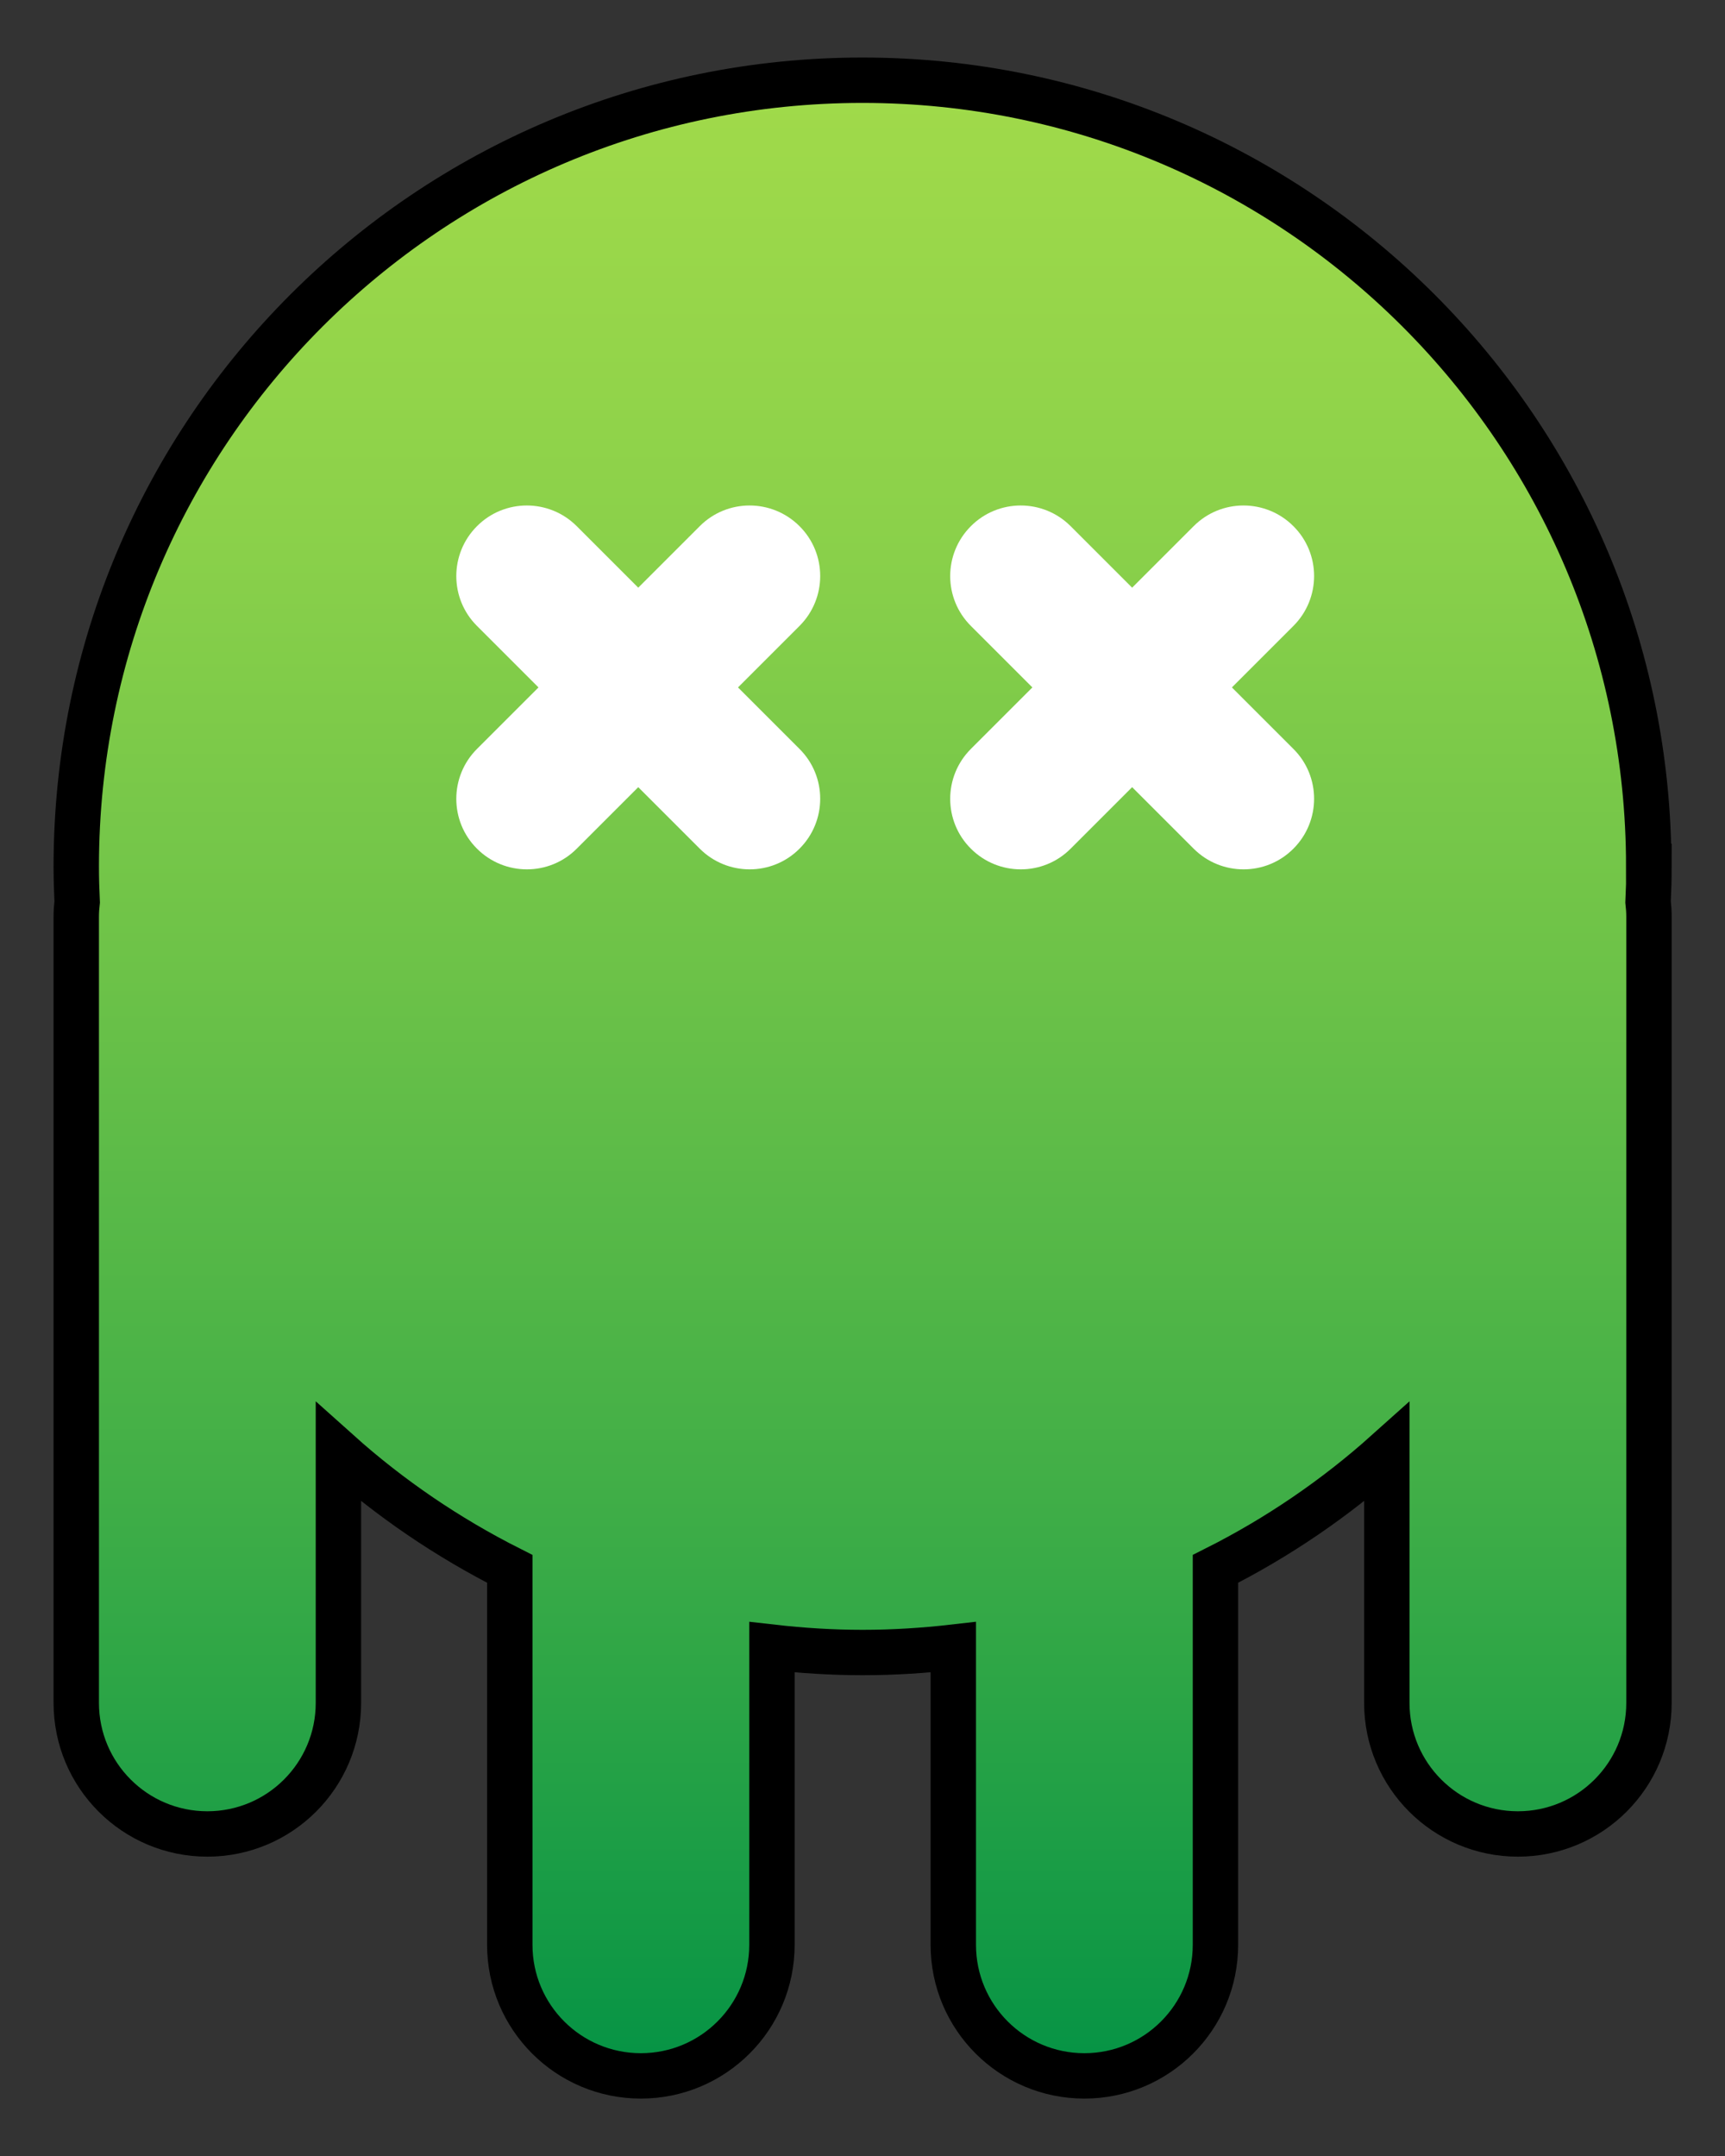 <?xml version="1.0" encoding="UTF-8"?>
<svg id="Capa_1" data-name="Capa 1" xmlns="http://www.w3.org/2000/svg" xmlns:xlink="http://www.w3.org/1999/xlink" viewBox="0 0 152 190">
  <rect x="0" y="0" width="152" height="190" fill="#333333" stroke="none"/>
  <defs>
    <style>
      .cls-1 {
        fill: #fff;
      }

      .cls-2 {
        fill: url(#Degradado_sin_nombre_4);
        stroke: #000;
        stroke-miterlimit: 10;
        stroke-width: 4px;
      }
    </style>
    <linearGradient id="Degradado_sin_nombre_4" data-name="Degradado sin nombre 4" x1="76" y1="-10.75" x2="76" y2="186.99" gradientUnits="userSpaceOnUse">
      <stop offset="0" stop-color="#a5dd4b"/>
      <stop offset=".12" stop-color="#9ed94a"/>
      <stop offset=".29" stop-color="#8bd14a"/>
      <stop offset=".49" stop-color="#6cc248"/>
      <stop offset=".72" stop-color="#40ae47"/>
      <stop offset=".96" stop-color="#099545"/>
      <stop offset="1" stop-color="#009145"/>
    </linearGradient>
  </defs>
  <path class="cls-2" d="m145.28,76.35c0-38.27-31.02-69.28-69.28-69.28S6.72,38.08,6.72,76.35c0,1.05.03,2.09.08,3.13-.05.43-.08.87-.08,1.31v69.28c0,6.38,5.17,11.55,11.55,11.55s11.55-5.17,11.55-11.55v-22.1c4.53,4.06,9.61,7.52,15.1,10.29v33.13c0,6.38,5.17,11.55,11.55,11.55s11.55-5.17,11.55-11.55v-26.23c2.62.3,5.29.47,7.99.47s5.37-.17,7.99-.47v26.23c0,6.38,5.17,11.55,11.55,11.55s11.55-5.17,11.55-11.55v-33.13c5.49-2.76,10.57-6.23,15.1-10.29v22.1c0,6.38,5.17,11.55,11.55,11.55s11.55-5.17,11.55-11.55v-69.28c0-.44-.03-.88-.08-1.31.05-1.04.08-2.08.08-3.13Z"/>
  <path class="cls-1" d="m65.03,60.58l5.42-5.42c2.43-2.43,2.43-6.37,0-8.79-2.43-2.43-6.37-2.43-8.79,0l-5.42,5.42-5.42-5.42c-2.43-2.43-6.37-2.43-8.79,0-2.43,2.43-2.43,6.37,0,8.79l5.42,5.42-5.42,5.42c-2.43,2.43-2.43,6.37,0,8.79,2.43,2.43,6.37,2.43,8.79,0l5.42-5.42,5.42,5.42c2.43,2.43,6.37,2.43,8.79,0,2.43-2.43,2.43-6.37,0-8.79l-5.42-5.42Z"/>
  <path class="cls-1" d="m108.55,60.58l5.42-5.42c2.43-2.43,2.43-6.37,0-8.79-2.43-2.43-6.37-2.43-8.79,0l-5.42,5.42-5.42-5.42c-2.43-2.43-6.37-2.43-8.79,0-2.43,2.43-2.43,6.37,0,8.79l5.42,5.42-5.42,5.42c-2.43,2.43-2.43,6.37,0,8.79,2.43,2.43,6.37,2.43,8.79,0l5.42-5.42,5.42,5.42c2.43,2.43,6.37,2.43,8.79,0,2.43-2.43,2.43-6.37,0-8.79l-5.42-5.42Z"/>
</svg>